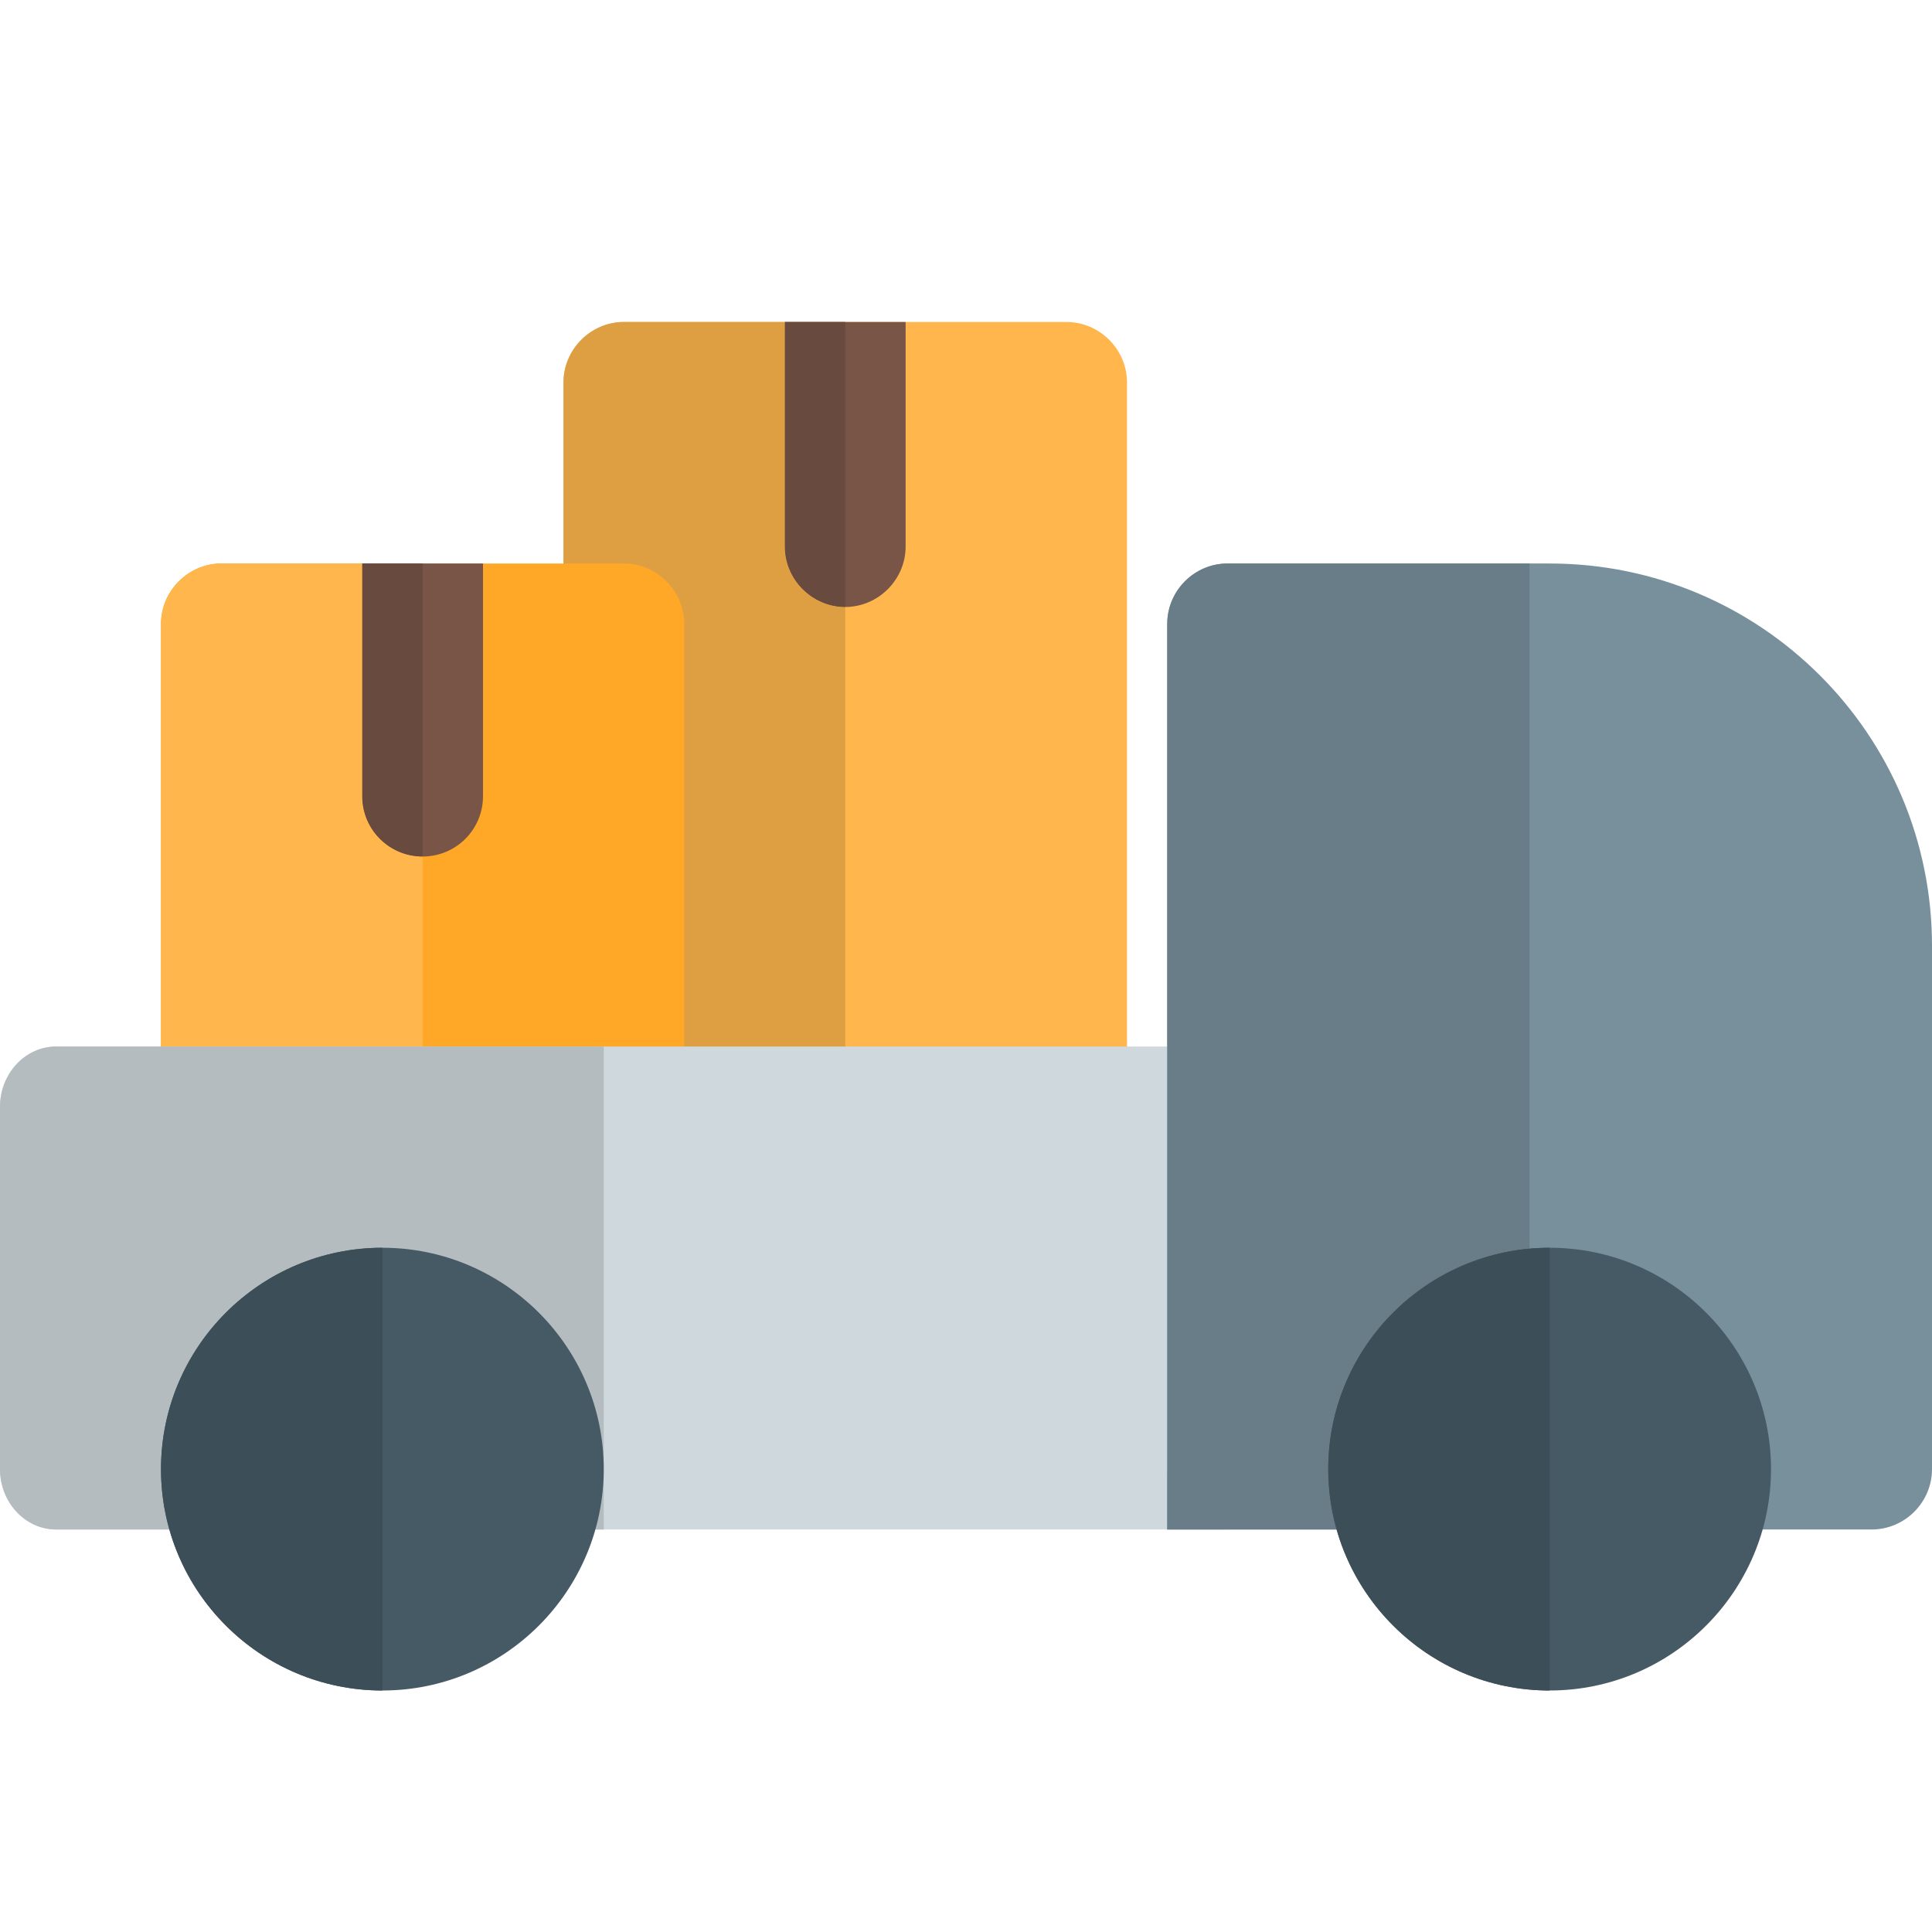 <?xml version="1.0"?>
<svg xmlns="http://www.w3.org/2000/svg" version="1.1" width="512" height="512" x="0" y="0" viewBox="0 0 24 24" style="enable-background:new 0 0 512 512" xml:space="preserve" class=""><g><path xmlns="http://www.w3.org/2000/svg" d="m13.25 4h-5.5c-.41 0-.75.34-.75.75v9c0 .41.34.75.75.75h5.5c.41 0 .75-.34.75-.75v-9c0-.41-.34-.75-.75-.75z" fill="#ffb74d" data-original="#ffb74d" style="" class=""/><path xmlns="http://www.w3.org/2000/svg" d="m11.25 4v2.79c0 .41-.34.75-.75.75s-.75-.34-.75-.75v-2.79z" fill="#795548" data-original="#795548" style="" class=""/><path xmlns="http://www.w3.org/2000/svg" d="m9.75 4h-2c-.41 0-.75.34-.75.75v9c0 .41.34.75.75.75h2.75v-6.96c-.41 0-.75-.34-.75-.75z" fill="#de9f43" data-original="#de9f43" style="" class=""/><path xmlns="http://www.w3.org/2000/svg" d="m10.5 4h-.75v2.79c0 .41.34.75.75.75z" fill="#694a3f" data-original="#694a3f" style="" class=""/><path xmlns="http://www.w3.org/2000/svg" d="m7.75 7h-5c-.41 0-.75.34-.75.75v6c0 .41.34.75.75.75h5c.41 0 .75-.34.75-.75v-6c0-.41-.34-.75-.75-.75z" fill="#ffa726" data-original="#ffa726" style="" class=""/><path xmlns="http://www.w3.org/2000/svg" d="m6 7v2.89c0 .42-.34.75-.75.75s-.75-.33-.75-.75v-2.89z" fill="#795548" data-original="#795548" style="" class=""/><path xmlns="http://www.w3.org/2000/svg" d="m4.5 7h-1.75c-.41 0-.75.34-.75.75v6c0 .41.34.75.75.75h2.5v-3.86c-.41 0-.75-.33-.75-.75z" fill="#ffb74d" data-original="#de9121" style="" class=""/><path xmlns="http://www.w3.org/2000/svg" d="m5.25 7h-.75v2.89c0 .42.34.75.75.75z" fill="#694a3f" data-original="#694a3f" style="" class=""/><path xmlns="http://www.w3.org/2000/svg" d="m14.5 18.25v-5.25h-13.8c-.39 0-.7.34-.7.75v4.5c0 .41.31.75.7.75h14.55c-.41 0-.75-.34-.75-.75z" fill="#cfd8dc" data-original="#cfd8dc" style="" class=""/><path xmlns="http://www.w3.org/2000/svg" d="m7.5 13h-6.8c-.39 0-.7.34-.7.75v4.5c0 .41.31.75.7.75h6.8z" fill="#b4bcc0" data-original="#b4bcc0" style="" class=""/><path xmlns="http://www.w3.org/2000/svg" d="m4.75 21c-1.517 0-2.75-1.233-2.75-2.75s1.233-2.75 2.75-2.75c1.516 0 2.75 1.233 2.75 2.75s-1.233 2.75-2.75 2.75z" fill="#455a64" data-original="#455a64" style="" class=""/><path xmlns="http://www.w3.org/2000/svg" d="m4.75 15.5c-1.517 0-2.75 1.233-2.75 2.75s1.233 2.75 2.75 2.75z" fill="#3c4e57" data-original="#3c4e57" style="" class=""/><path xmlns="http://www.w3.org/2000/svg" d="m24 11.75v6.5c0 .413-.338.75-.75.75h-8.75v-11.25c0-.413.338-.75.75-.75h4c2.623 0 4.75 2.126 4.75 4.75z" fill="#78909c" data-original="#78909c" style="" class=""/><path xmlns="http://www.w3.org/2000/svg" d="m19 7h-3.75c-.412 0-.75.337-.75.75v11.25h4.5z" fill="#687d88" data-original="#687d88" style="" class=""/><path xmlns="http://www.w3.org/2000/svg" d="m19.25 21c-1.517 0-2.75-1.233-2.75-2.75s1.233-2.75 2.75-2.75 2.75 1.233 2.75 2.75-1.233 2.75-2.75 2.75z" fill="#455a64" data-original="#455a64" style="" class=""/><path xmlns="http://www.w3.org/2000/svg" d="m19.25 15.5c-1.517 0-2.75 1.233-2.75 2.75s1.233 2.75 2.75 2.75z" fill="#3c4e57" data-original="#3c4e57" style="" class=""/></g></svg>
